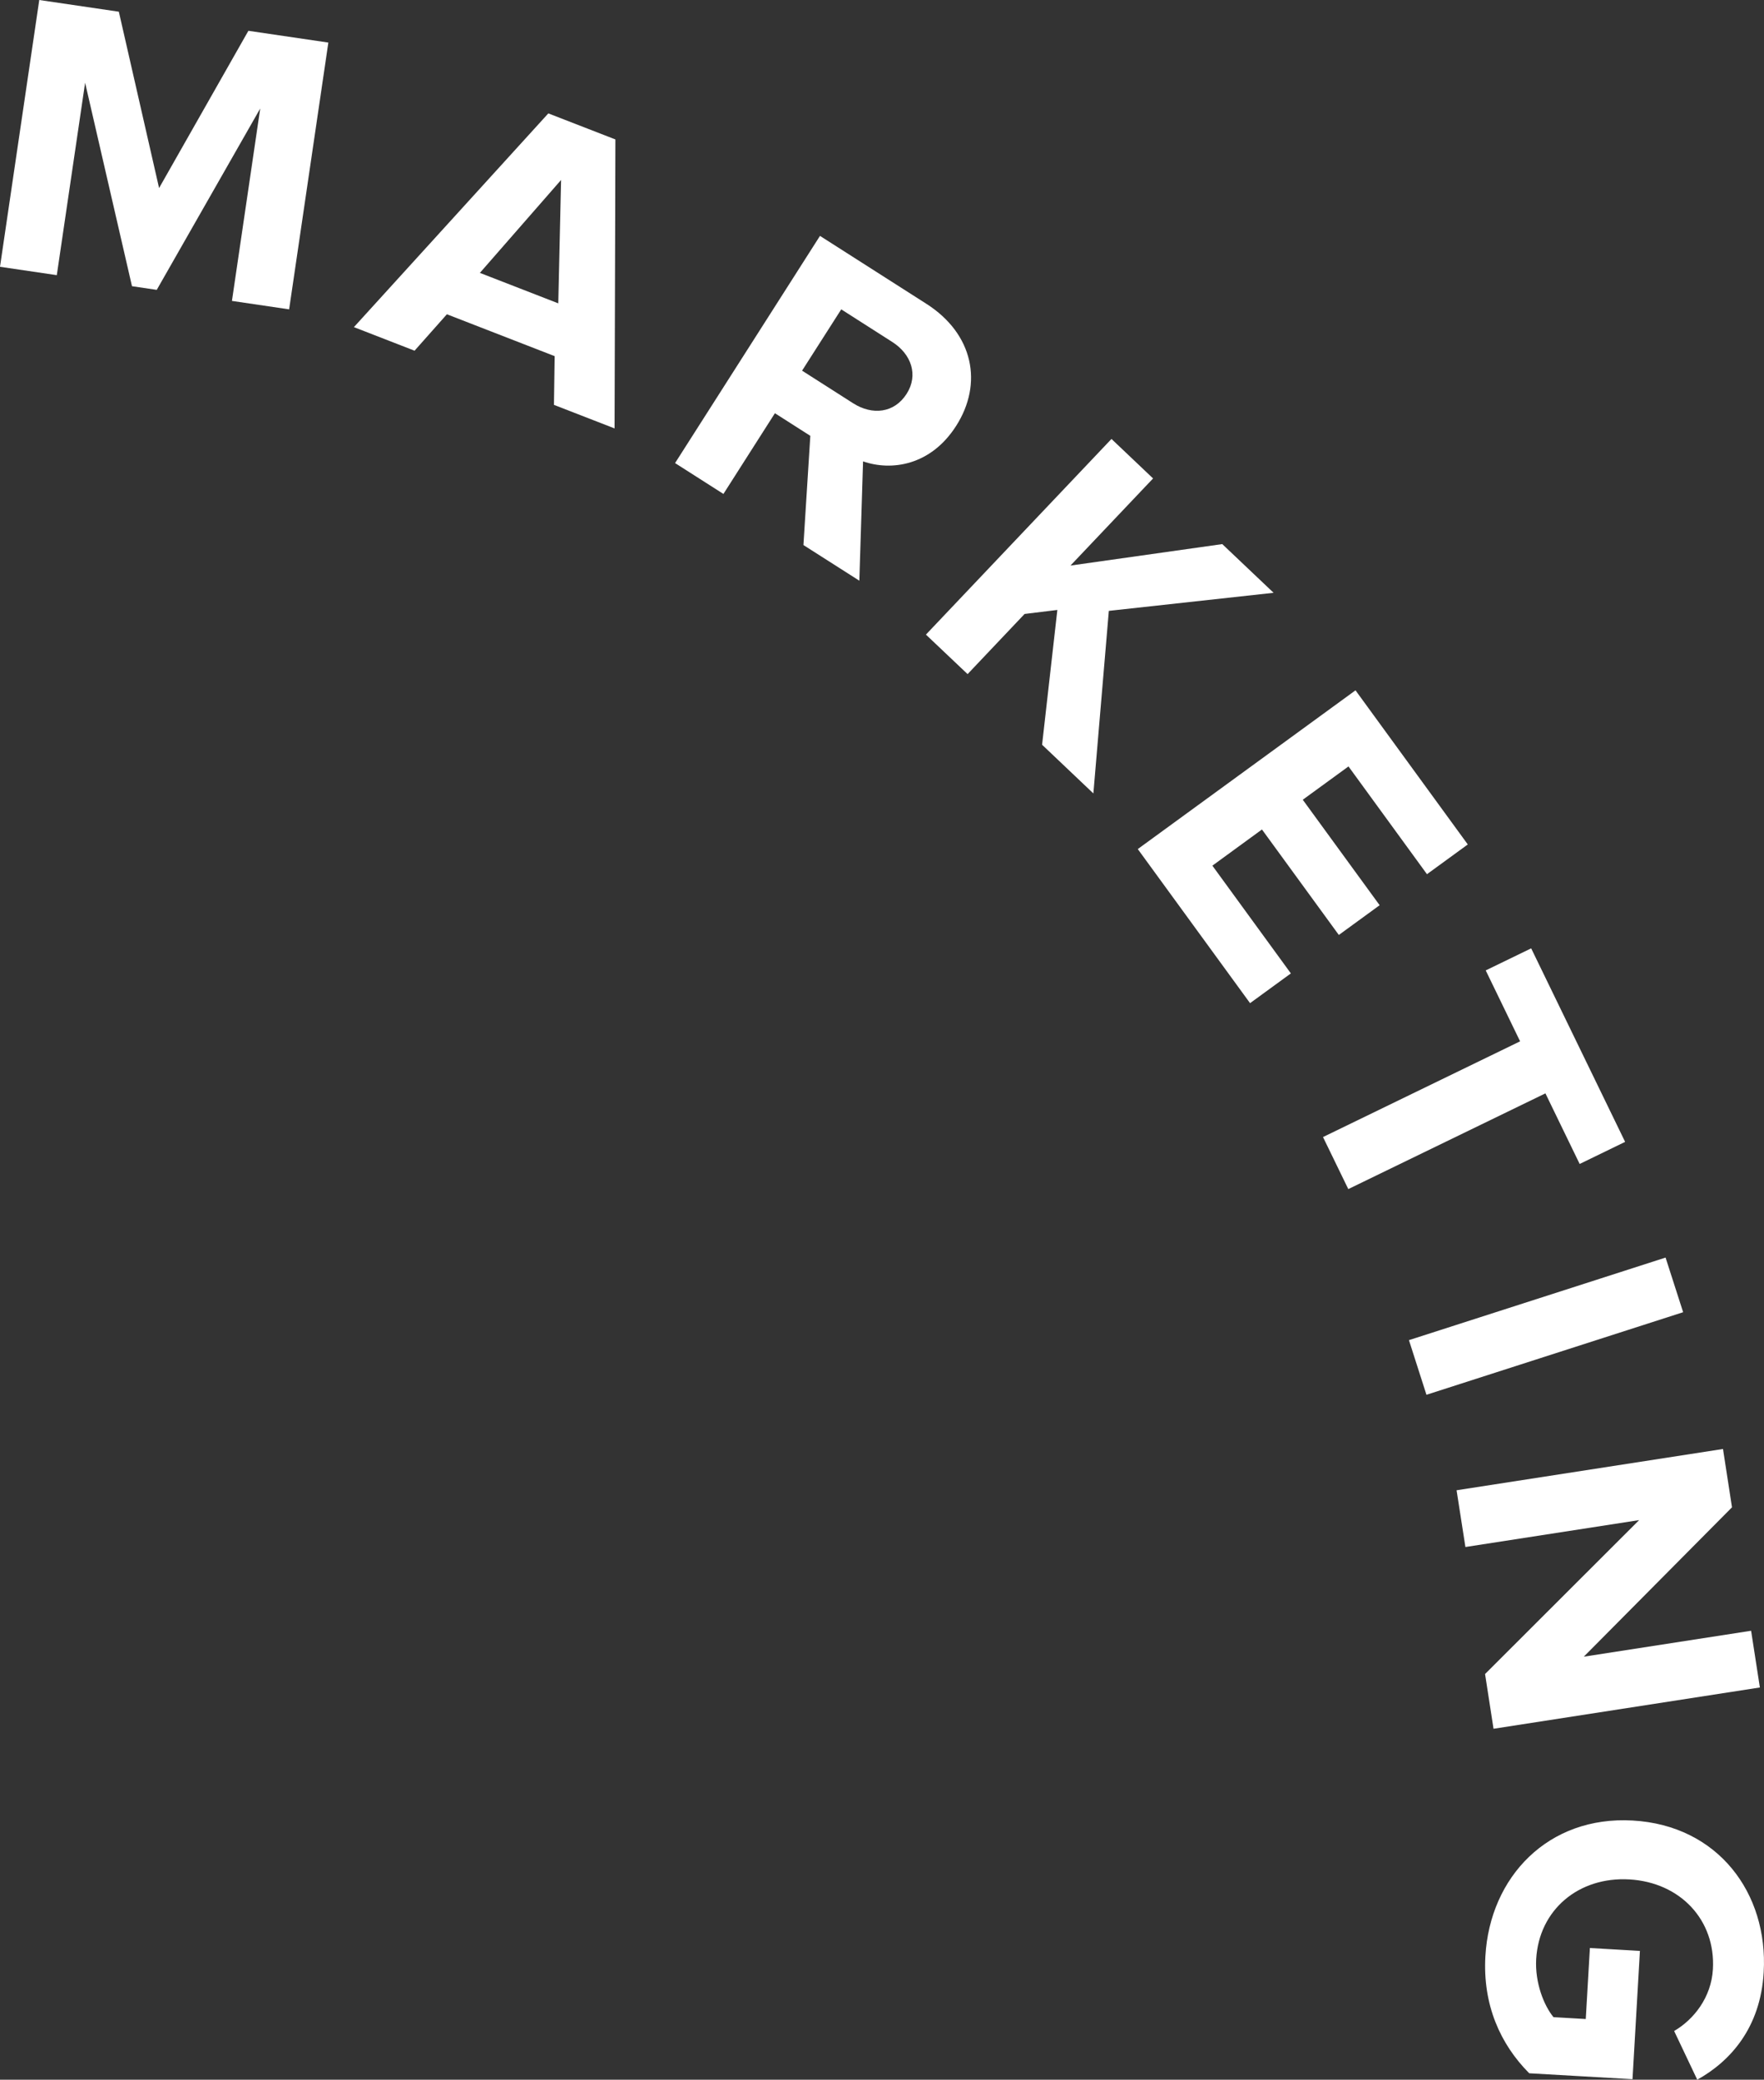 <?xml version="1.0" encoding="utf-8"?>
<!-- Generator: Adobe Illustrator 16.0.0, SVG Export Plug-In . SVG Version: 6.00 Build 0)  -->
<!DOCTYPE svg PUBLIC "-//W3C//DTD SVG 1.1//EN" "http://www.w3.org/Graphics/SVG/1.1/DTD/svg11.dtd">
<svg version="1.1" id="Layer_1" xmlns="http://www.w3.org/2000/svg" xmlns:xlink="http://www.w3.org/1999/xlink" x="0px" y="0px"
	 width="53.513px" height="63.072px" viewBox="0 0 53.513 63.072" enable-background="new 0 0 53.513 63.072" xml:space="preserve">
<rect x="0" y="0" width="53.513" height="63.072" fill="#333333" stroke="none"/>
<g>
	<path fill="#FFFFFF" d="M7.036,9.126l0.858-5.835l-3.139,5.5L4.004,8.68L2.582,2.51L1.723,8.345L0,8.091L1.191,0l2.414,0.355
		l1.221,5.348l2.709-4.769l2.426,0.357L8.771,9.382L7.036,9.126z"/>
	<path fill="#FFFFFF" d="M16.805,12.279l0.021-1.478l-3.269-1.27l-0.981,1.105l-1.84-0.715l5.898-6.482l2.035,0.79l-0.025,8.764
		L16.805,12.279z M17.021,5.458l-2.463,2.818L16.936,9.2L17.021,5.458z"/>
	<path fill="#FFFFFF" d="M24.373,16.53l0.209-3.312l-1.074-0.686l-1.562,2.448l-1.467-0.936l4.396-6.89L28.1,9.212
		c1.436,0.916,1.725,2.423,0.906,3.704c-0.771,1.208-1.969,1.375-2.824,1.076l-0.113,3.619L24.373,16.53z M27.504,11.943
		c0.363-0.568,0.143-1.203-0.436-1.572L25.52,9.382l-1.188,1.859l1.549,0.989C26.461,12.6,27.129,12.532,27.504,11.943z"/>
	<path fill="#FFFFFF" d="M31.613,22.586l0.463-4.088l-0.994,0.122l-1.729,1.824l-1.264-1.198l5.629-5.934l1.262,1.198l-2.506,2.642
		l4.605-0.651l1.557,1.477l-4.998,0.548l-0.469,5.537L31.613,22.586z"/>
	<path fill="#FFFFFF" d="M34.516,25.75l6.605-4.814l3.406,4.674l-1.238,0.902l-2.381-3.268l-1.387,1.01l2.332,3.199l-1.238,0.902
		l-2.332-3.199l-1.504,1.097l2.381,3.268l-1.238,0.902L34.516,25.75z"/>
	<path fill="#FFFFFF" d="M40.135,34.484l5.979-2.903l-1.043-2.151l1.379-0.669l2.85,5.869l-1.379,0.67l-1.039-2.141l-5.98,2.903
		L40.135,34.484z"/>
	<path fill="#FFFFFF" d="M42.742,40.643l7.785-2.504l0.533,1.657L43.273,42.3L42.742,40.643z"/>
	<path fill="#FFFFFF" d="M45.051,50.769l4.674-4.668l-5.27,0.816l-0.268-1.721l8.082-1.252l0.273,1.769l-4.496,4.53l5.076-0.786
		l0.266,1.72l-8.08,1.252L45.051,50.769z"/>
	<path fill="#FFFFFF" d="M49.531,55.212c2.584,0.147,4.111,2.199,3.973,4.598c-0.096,1.689-1.014,2.705-2.016,3.262l-0.701-1.477
		c0.596-0.348,1.127-1.017,1.176-1.873c0.086-1.493-0.992-2.635-2.533-2.724s-2.742,0.923-2.828,2.416
		c-0.041,0.722,0.238,1.413,0.525,1.761l0.979,0.057l0.125-2.154l1.518,0.088l-0.225,3.891l-3.133-0.18
		c-0.881-0.885-1.414-2.082-1.33-3.551C45.197,56.927,46.963,55.064,49.531,55.212z"/>
</g>
</svg>
